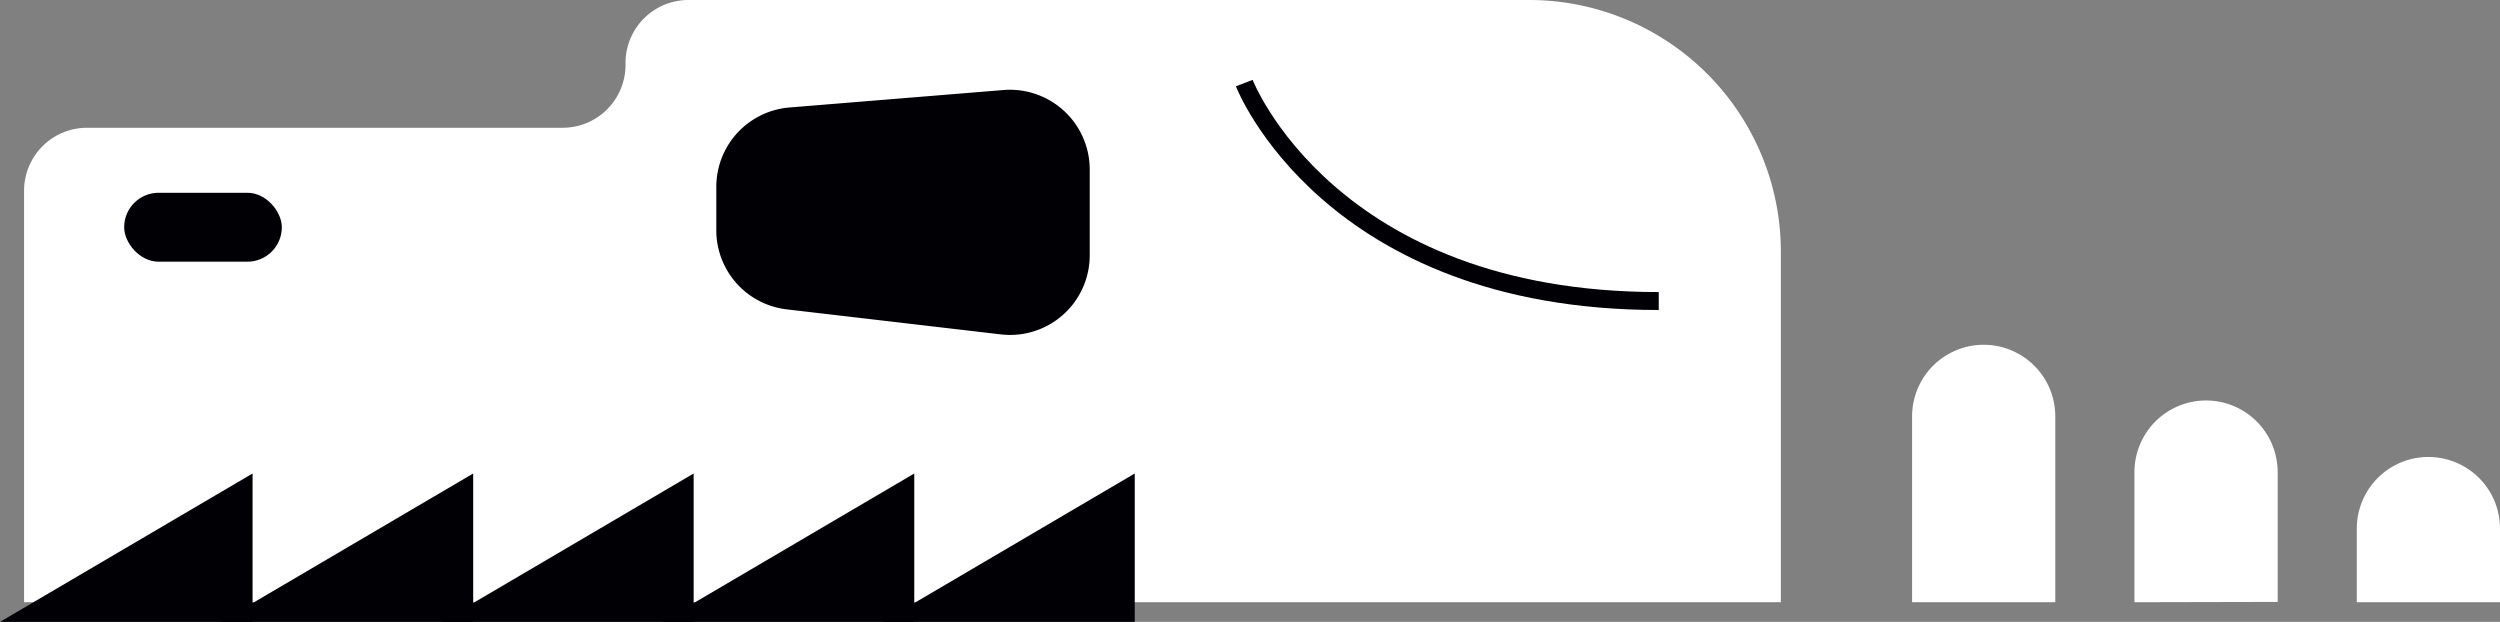 <svg xmlns="http://www.w3.org/2000/svg" viewBox="0 0 158.87 39.52"><rect x="0" y="0" width="158.87" height="39.52" fill="#808080" stroke="none"/><defs><style>.cls-1{fill:#fff;}.cls-2{fill:#000005;}.cls-3{fill:none;stroke:#000005;stroke-miterlimit:10;stroke-width:1.14px;}</style></defs><g id="Layer_2" data-name="Layer 2"><g id="Layer_6" data-name="Layer 6"><path class="cls-1" d="M39.75,4h0a4,4,0,0,1,4-4H97.17a16,16,0,0,1,16,16V38.27H1.53V12.12a4,4,0,0,1,4-4H35.71A4,4,0,0,0,39.75,4Z"/><path class="cls-1" d="M121.51,38.27V26.46a4.55,4.55,0,1,1,9.1,0V38.27Z"/><path class="cls-1" d="M135.64,38.27V30a4.55,4.55,0,0,1,9.1,0v8.25Z"/><path class="cls-1" d="M149.77,38.27V33.59a4.55,4.55,0,0,1,9.1,0v4.68Z"/><polygon class="cls-2" points="72.11 39.52 72.11 30.09 56.06 39.52 72.11 39.52"/><polygon class="cls-2" points="58.1 39.52 58.1 30.09 42.05 39.52 58.1 39.52"/><polygon class="cls-2" points="44.08 39.52 44.08 30.09 28.03 39.52 44.08 39.52"/><polygon class="cls-2" points="30.07 39.52 30.07 30.09 14.02 39.52 30.07 39.52"/><polygon class="cls-2" points="16.05 39.52 16.05 30.09 0 39.52 16.05 39.52"/><rect class="cls-2" x="7.89" y="12.25" width="10.02" height="4.38" rx="2.19" transform="translate(25.8 28.88) rotate(-180)"/><path class="cls-3" d="M79.07,5.28s5.35,13.85,26.34,13.85"/><path class="cls-2" d="M63.6,21.25,50,19.66a5.06,5.06,0,0,1-4.48-5V11.88a5.06,5.06,0,0,1,4.65-5.05L63.78,5.72a5.07,5.07,0,0,1,5.47,5.05v5.45A5.06,5.06,0,0,1,63.6,21.25Z"/></g></g></svg>